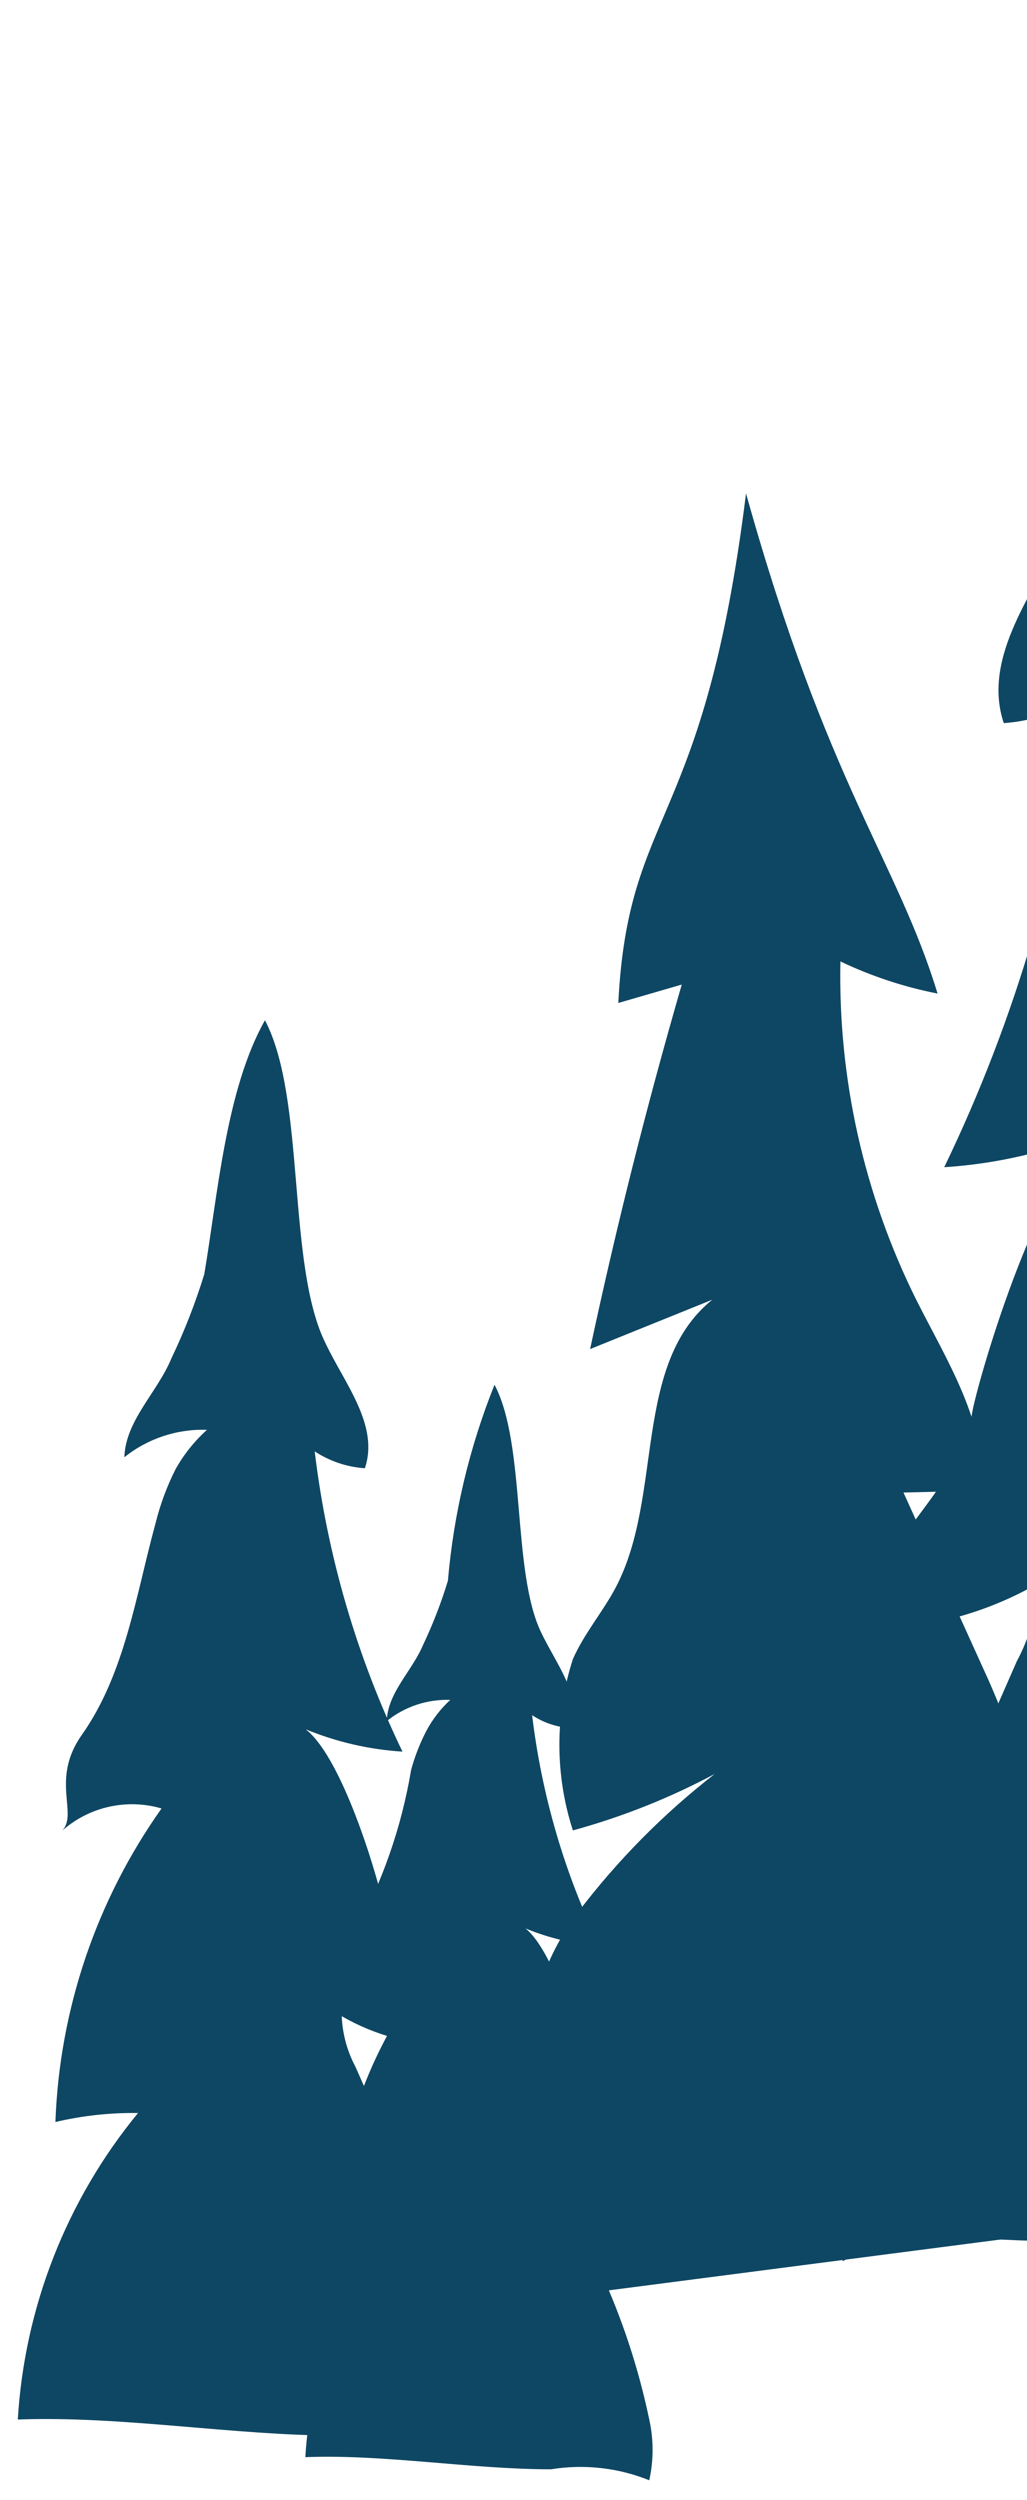<svg viewBox="0 0 37 90" fill="none" xmlns="http://www.w3.org/2000/svg">
<path d="M18.395 82.911C18.155 81.867 19.185 80.992 19.566 79.99C20.117 78.579 19.34 76.985 19.072 75.461C18.771 73.111 19.399 70.737 20.822 68.843C22.241 66.976 23.896 65.301 25.748 63.862C24.126 64.728 22.412 65.409 20.639 65.894C19.991 63.89 19.991 61.732 20.639 59.728C21.048 58.797 21.726 58.02 22.191 57.132C23.913 53.844 22.77 49.117 25.663 46.788L21.26 48.566C22.201 44.164 23.302 39.79 24.562 35.444L22.276 36.107C22.629 29.052 25.367 29.898 26.877 17.763C29.812 28.262 32.324 30.999 33.778 35.768C32.567 35.531 31.391 35.142 30.278 34.611C30.192 38.837 31.131 43.02 33.016 46.803C34.117 48.99 35.556 51.219 35.373 53.66L32.55 53.731L35.373 59.954C36.544 62.493 37.702 65.598 36.22 67.954C36.013 68.208 35.885 68.517 35.853 68.843C35.853 69.323 36.361 69.633 36.756 69.901C39.903 71.99 40.651 76.209 41.131 79.962L18.395 82.911Z" fill="#0E4764"/>
<path d="M30.363 81.402C30.036 79.928 30.036 78.402 30.363 76.928C31.148 73.175 32.35 69.521 33.947 66.035C34.823 63.956 35.716 61.882 36.629 59.812C37.097 58.942 37.367 57.978 37.419 56.99C35.511 58.093 33.343 58.667 31.139 58.655C31.238 55.721 34.569 53.787 35.02 50.881C35.19 49.836 37.321 42.414 39.494 40.749C37.751 41.471 35.901 41.9 34.018 42.019C36.593 36.686 38.272 30.965 38.986 25.087C38.142 25.638 37.17 25.964 36.163 26.032C35.359 23.619 37.292 21.277 38.393 18.977C40.552 14.461 39.508 5.12 41.823 0.633C43.954 4.556 44.504 10.595 45.266 15.012C45.768 16.641 46.391 18.23 47.129 19.767C47.934 21.686 49.726 23.266 49.797 25.411C48.472 24.347 46.809 23.796 45.111 23.859C45.825 24.512 46.426 25.28 46.889 26.131C47.378 27.096 47.757 28.114 48.018 29.165C49.161 33.285 49.754 37.631 52.252 41.201C54.016 43.727 52.422 45.702 53.367 46.605C52.61 45.935 51.694 45.468 50.707 45.248C49.719 45.028 48.692 45.063 47.722 45.349C51.399 50.529 53.488 56.668 53.734 63.016C52.204 62.65 50.635 62.475 49.063 62.493C53.06 67.402 55.411 73.445 55.78 79.765C49.881 79.553 43.544 80.682 37.645 80.668C34.95 80.682 32.776 80.089 30.363 81.402Z" fill="#0E4764"/>
<path d="M16.786 88.104C16.99 87.174 16.99 86.212 16.786 85.282C16.29 82.895 15.527 80.571 14.514 78.354C13.959 77.027 13.39 75.71 12.806 74.403C12.507 73.841 12.338 73.219 12.312 72.582C13.526 73.283 14.905 73.648 16.306 73.641C16.306 71.778 14.119 70.55 13.836 68.702C13.738 68.039 12.425 63.354 11.014 62.254C12.124 62.711 13.302 62.983 14.5 63.058C12.857 59.654 11.789 56.002 11.338 52.249C11.878 52.604 12.501 52.813 13.145 52.856C13.667 51.318 12.425 49.822 11.734 48.369C10.322 45.547 11.028 39.55 9.546 36.728C8.135 39.225 7.838 43.063 7.359 45.871C7.039 46.911 6.643 47.925 6.173 48.905C5.665 50.133 4.522 51.135 4.48 52.461C5.322 51.786 6.379 51.436 7.457 51.473C7.007 51.879 6.625 52.355 6.328 52.884C6.017 53.5 5.775 54.148 5.609 54.817C4.889 57.442 4.508 60.25 2.941 62.465C1.812 64.074 2.828 65.287 2.236 65.908C2.716 65.482 3.297 65.184 3.924 65.044C4.551 64.903 5.203 64.924 5.82 65.104C3.472 68.413 2.143 72.337 1.996 76.392C2.971 76.162 3.971 76.053 4.973 76.068C2.4 79.196 0.883 83.059 0.641 87.102C4.395 86.961 8.417 87.681 12.185 87.681C13.865 87.652 15.29 87.272 16.786 88.104Z" fill="#0E4764"/>
<path d="M23.391 89.289C23.551 88.569 23.551 87.822 23.391 87.102C23.008 85.269 22.421 83.485 21.641 81.782C21.218 80.766 20.78 79.755 20.328 78.749C20.097 78.313 19.966 77.831 19.947 77.338C20.878 77.878 21.934 78.16 23.01 78.156C23.01 76.745 21.345 75.785 21.119 74.36C21.034 73.852 19.99 70.254 18.931 69.422C19.78 69.774 20.681 69.984 21.599 70.043C20.337 67.43 19.517 64.626 19.171 61.746C19.592 62.024 20.079 62.185 20.582 62.211C20.978 61.04 20.032 59.897 19.496 58.768C18.437 56.567 18.959 52.009 17.816 49.85C16.911 52.106 16.345 54.484 16.137 56.906C15.894 57.703 15.592 58.481 15.234 59.234C14.838 60.165 13.963 60.941 13.935 61.957C14.581 61.437 15.393 61.167 16.222 61.195C15.874 61.516 15.583 61.893 15.361 62.31C15.127 62.759 14.943 63.232 14.81 63.721C14.465 65.779 13.773 67.764 12.764 69.591C11.903 70.819 12.679 71.792 12.228 72.23C12.597 71.904 13.044 71.677 13.525 71.571C14.007 71.465 14.507 71.483 14.98 71.623C13.184 74.151 12.164 77.147 12.044 80.245C12.788 80.067 13.551 79.982 14.316 79.99C12.344 82.391 11.183 85.355 11 88.457C13.822 88.344 16.97 88.894 19.849 88.894C21.043 88.7 22.269 88.836 23.391 89.289Z" fill="#0E4764"/>
</svg>
